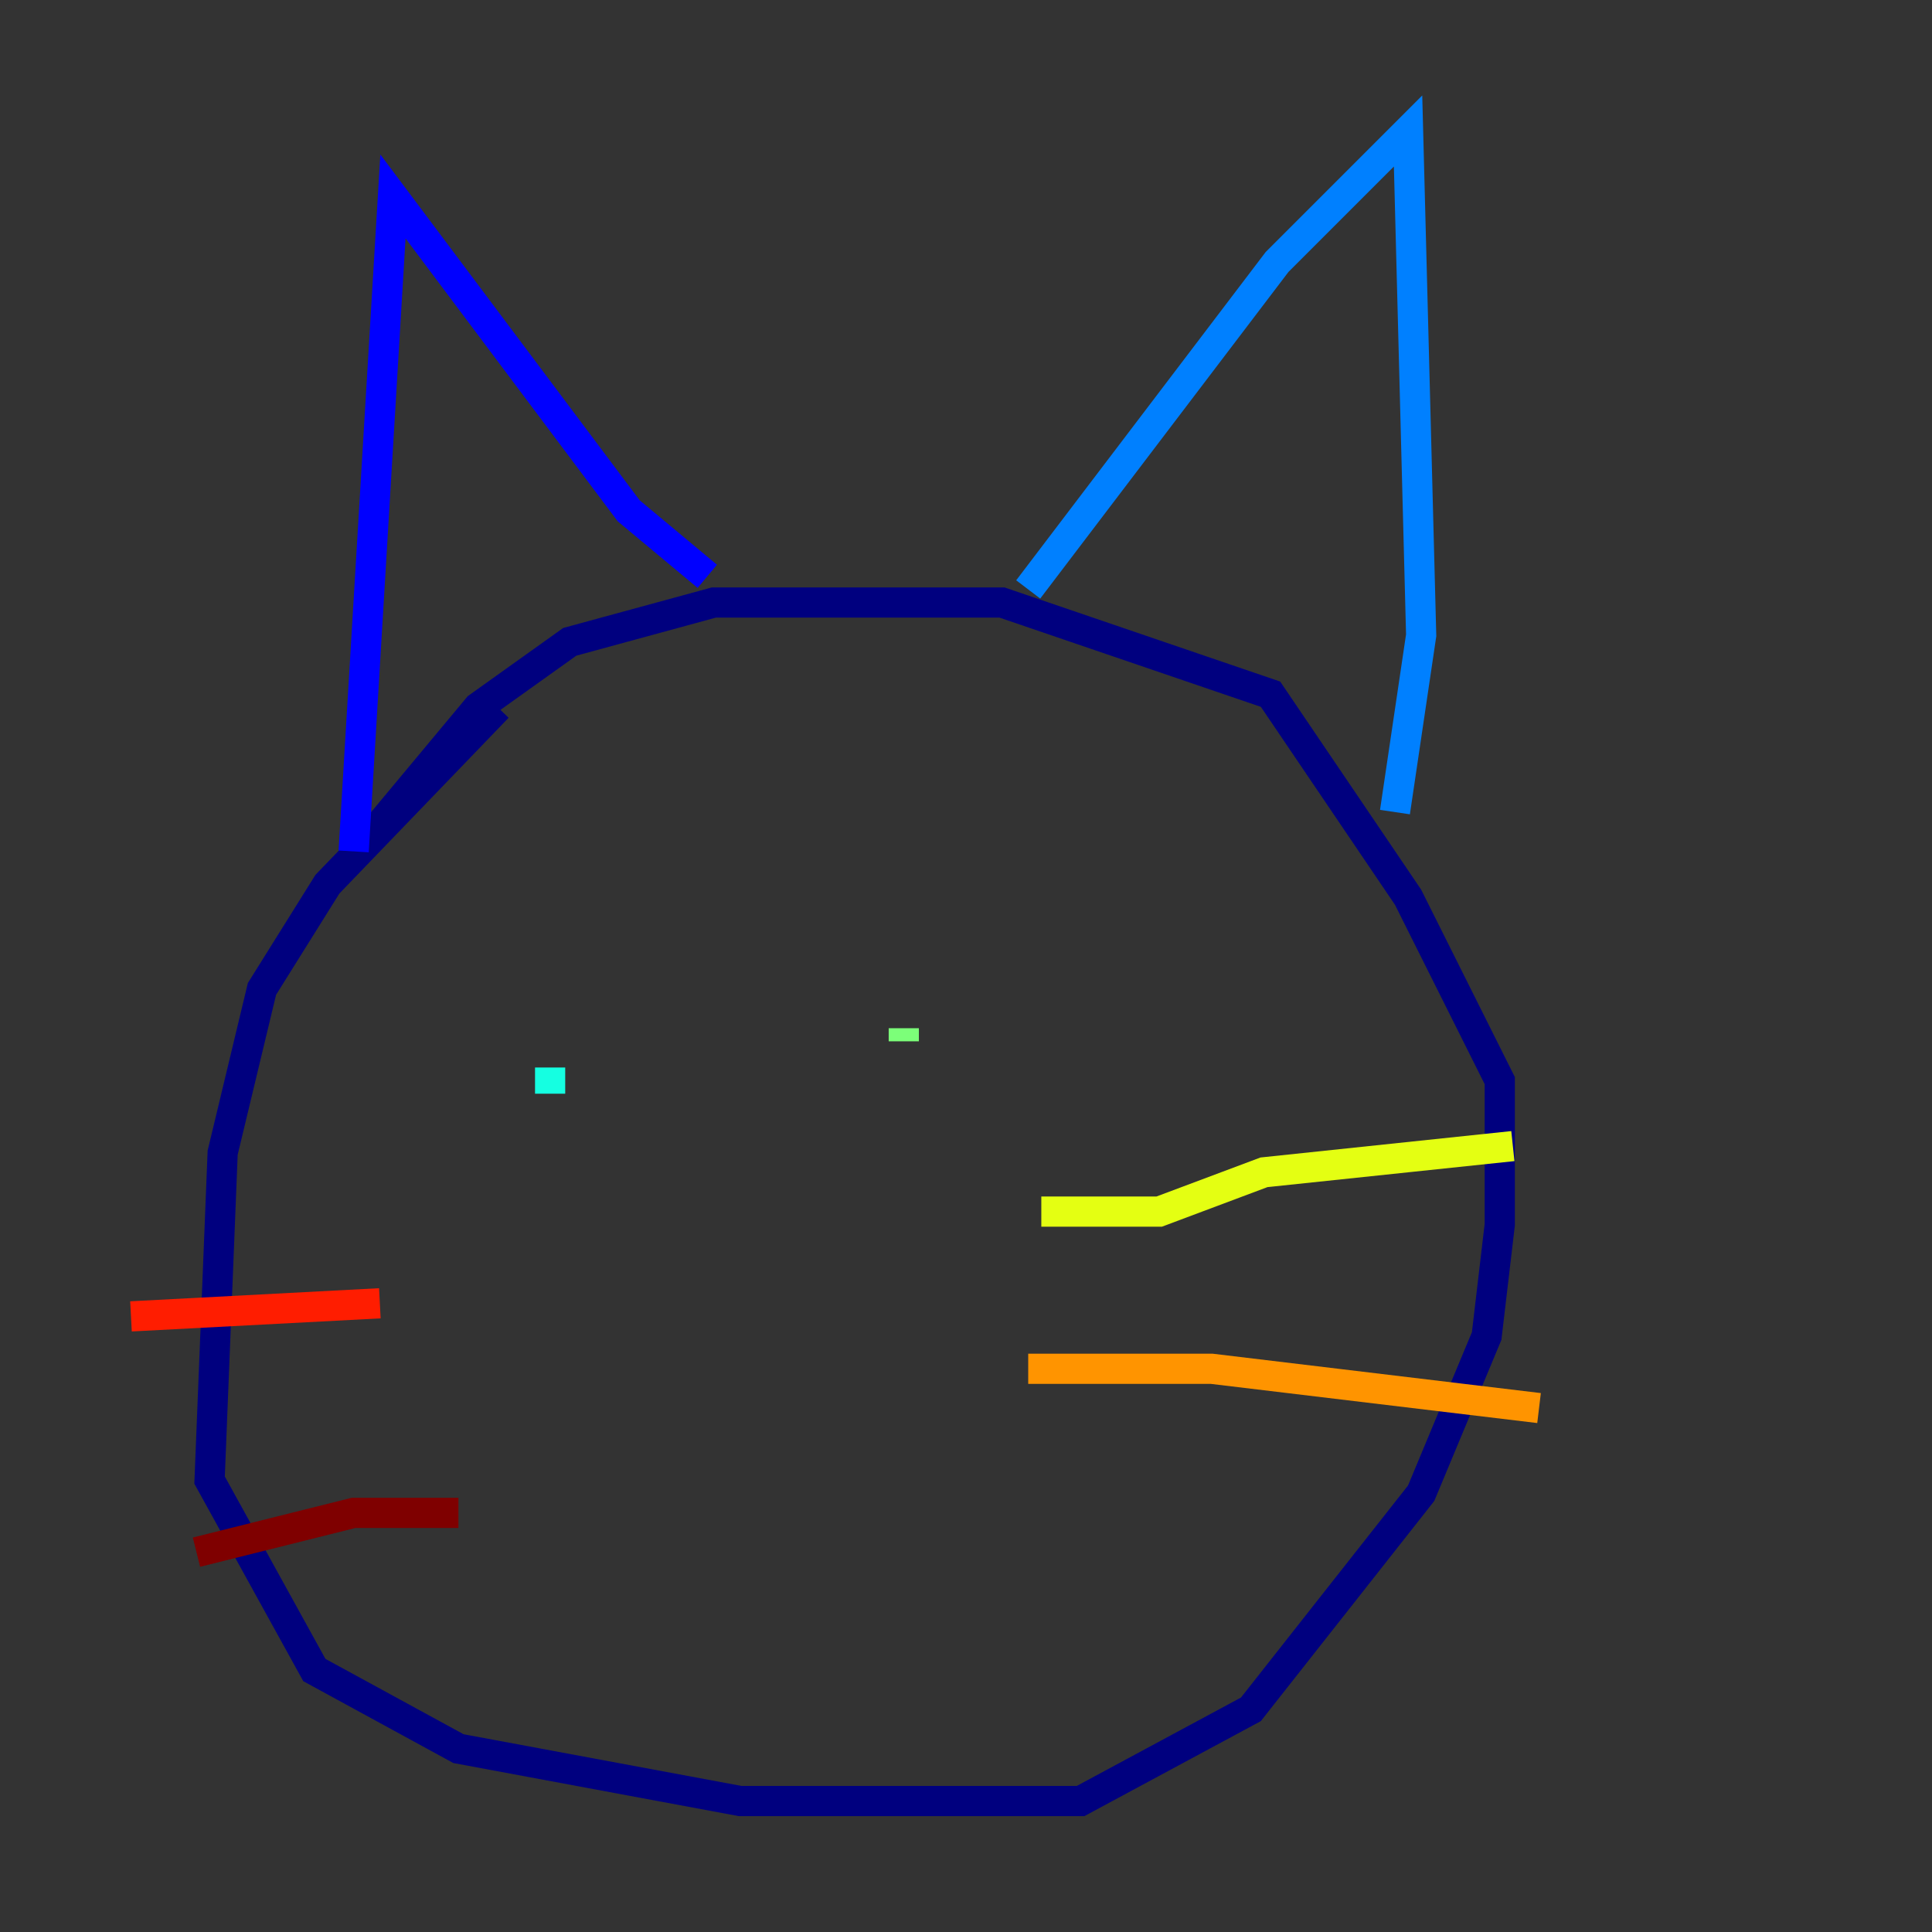 <?xml version="1.0" encoding="utf-8" ?>
<svg baseProfile="tiny" height="128" version="1.2" viewBox="0,0,128,128" width="128" xmlns="http://www.w3.org/2000/svg" xmlns:ev="http://www.w3.org/2001/xml-events" xmlns:xlink="http://www.w3.org/1999/xlink"><rect x="0" y="0" width="128" height="128" fill="#333333" stroke="none"/><defs /><polyline fill="none" points="32.976,46.861 21.695,58.576 17.356,65.519 14.752,76.366 13.885,98.061 20.827,110.644 30.373,115.851 49.031,119.322 71.593,119.322 82.875,113.248 94.156,98.929 98.495,88.515 99.363,81.139 99.363,71.593 93.288,59.444 84.176,45.993 66.386,39.919 47.295,39.919 37.749,42.522 31.675,46.861 25.166,54.671" stroke="#00007f" stroke-width="2" /><polyline fill="none" points="23.43,56.407 26.034,13.017 41.654,33.844 46.861,38.183" stroke="#0000ff" stroke-width="2" /><polyline fill="none" points="68.122,39.051 84.61,17.356 93.288,8.678 94.156,42.088 92.42,53.803" stroke="#0080ff" stroke-width="2" /><polyline fill="none" points="36.447,70.725 36.447,72.461" stroke="#15ffe1" stroke-width="2" /><polyline fill="none" points="59.878,68.122 59.878,68.99" stroke="#7cff79" stroke-width="2" /><polyline fill="none" points="68.99,80.271 76.8,80.271 83.742,77.668 100.231,75.932" stroke="#e4ff12" stroke-width="2" /><polyline fill="none" points="68.122,90.685 80.271,90.685 101.966,93.288" stroke="#ff9400" stroke-width="2" /><polyline fill="none" points="8.678,87.214 25.166,86.346" stroke="#ff1d00" stroke-width="2" /><polyline fill="none" points="13.017,102.834 23.43,100.231 30.373,100.231" stroke="#7f0000" stroke-width="2" /></svg>
